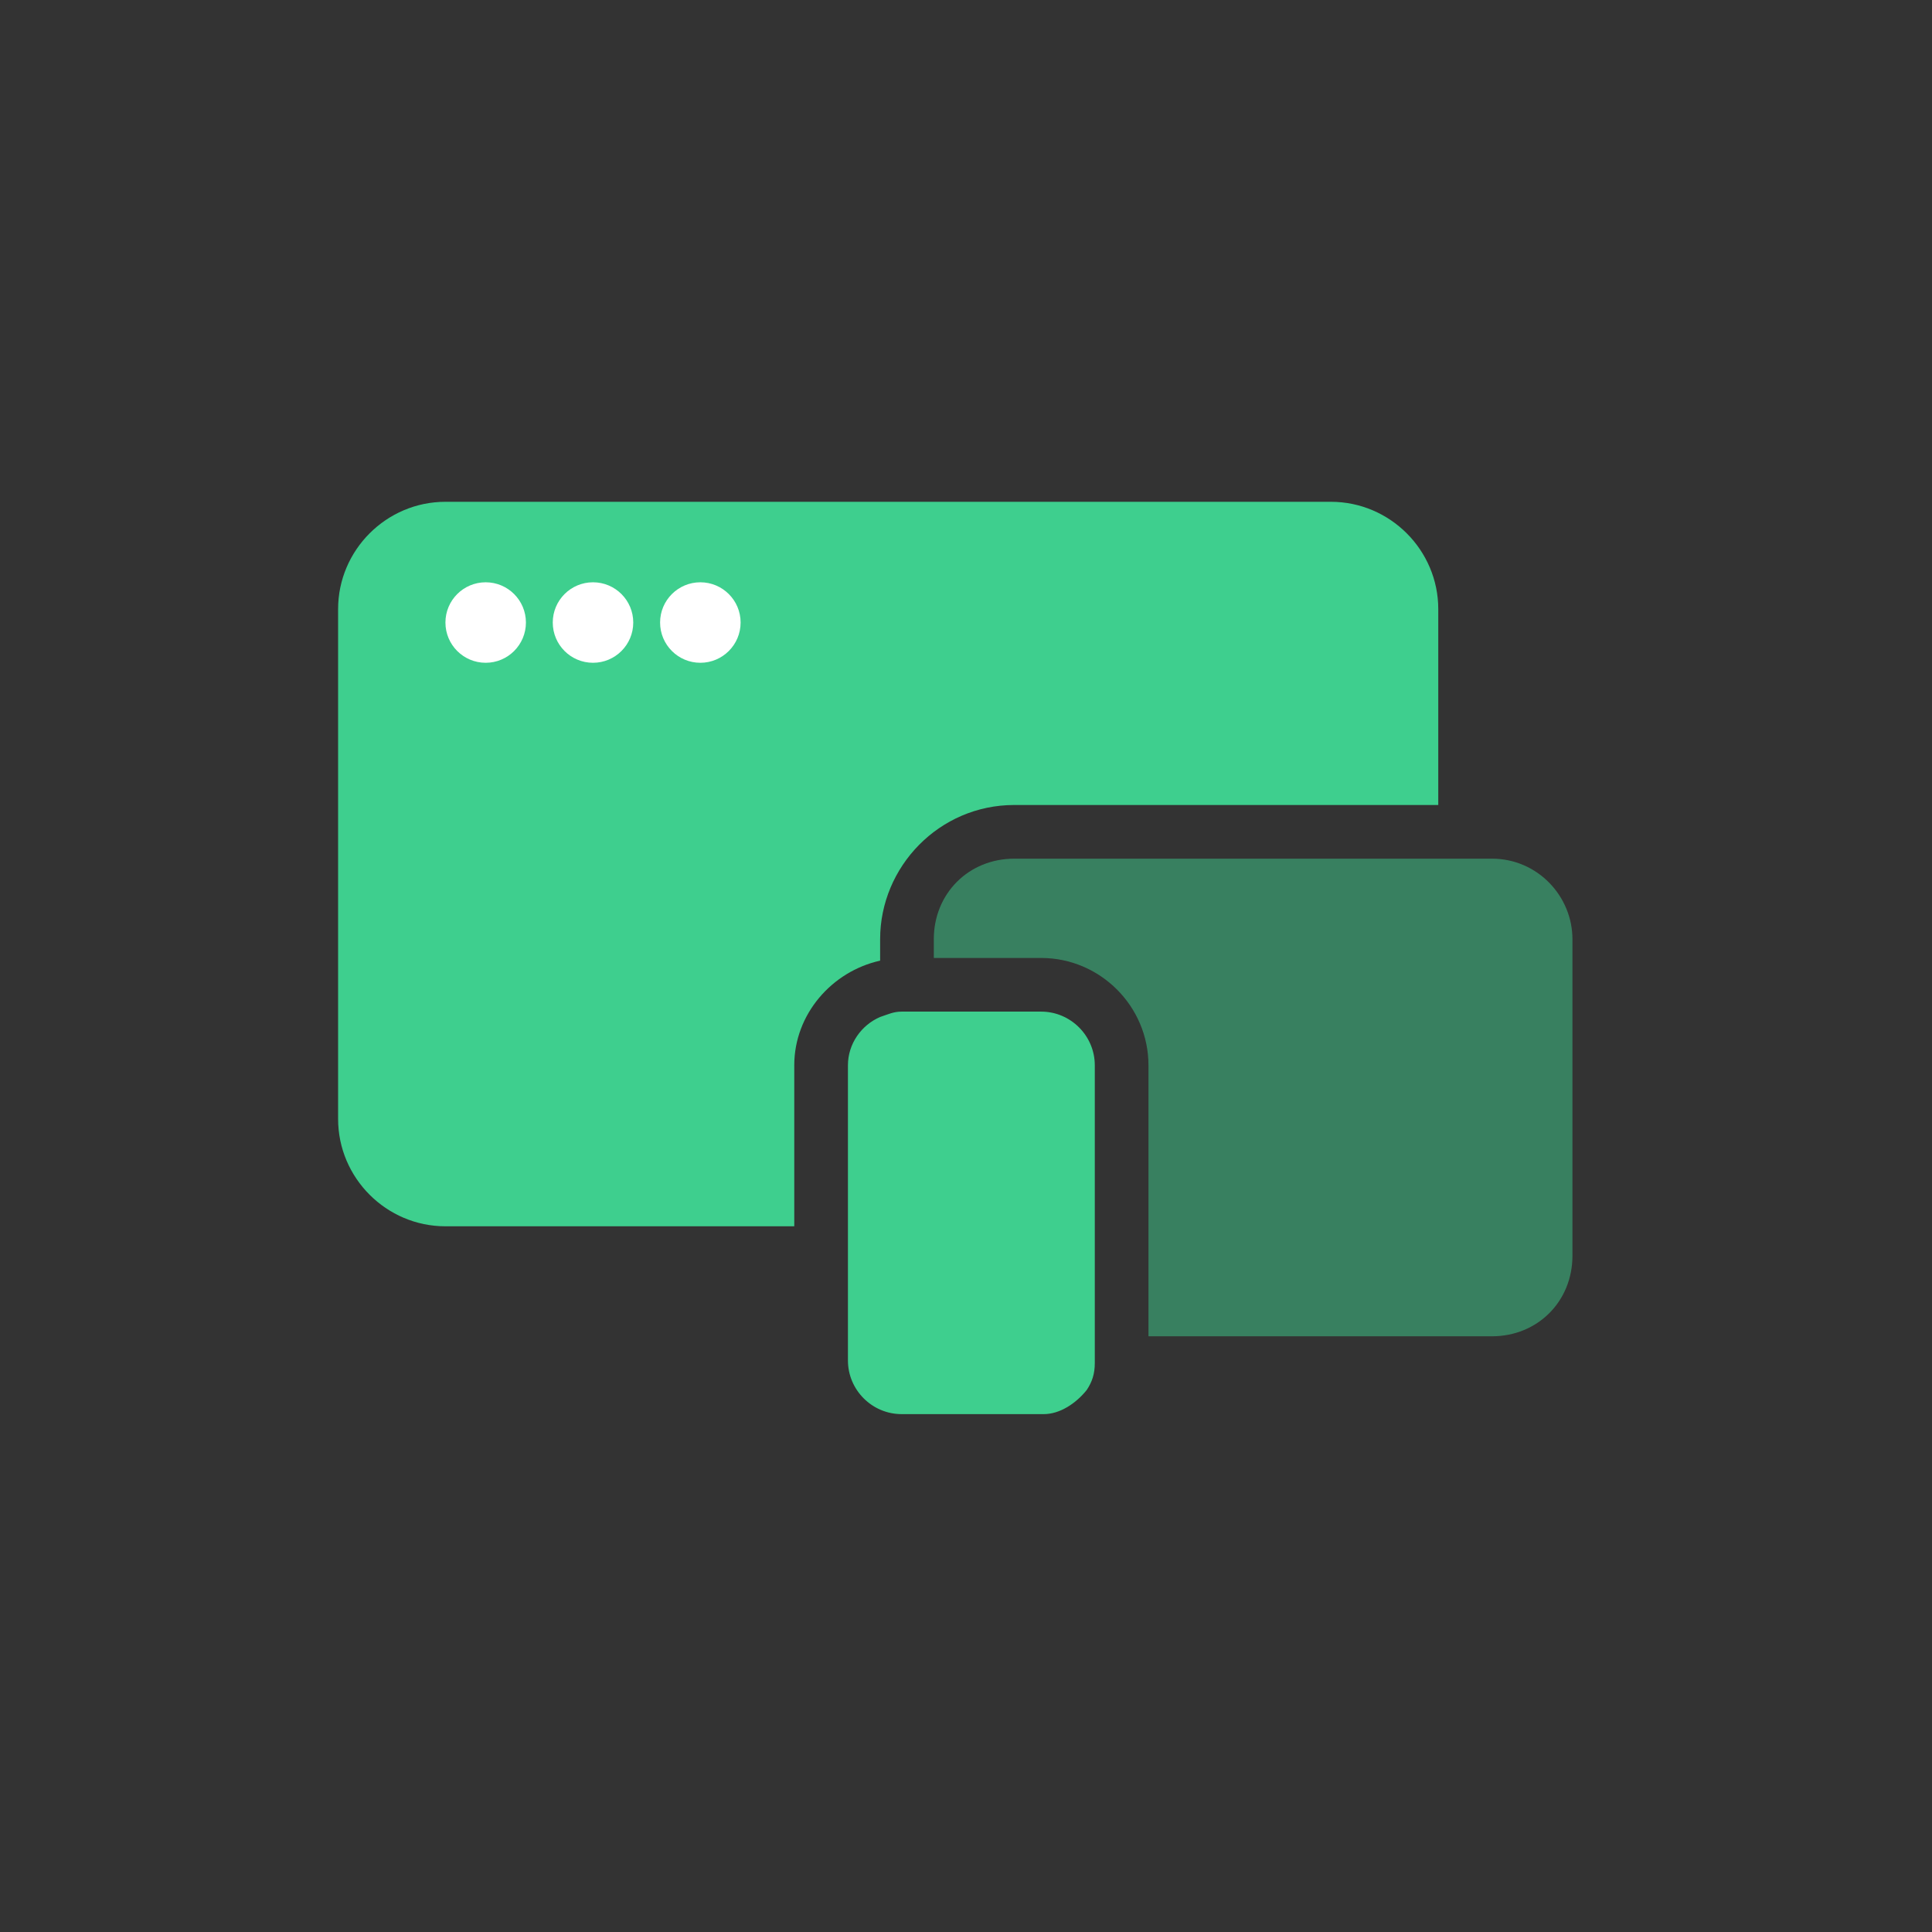 <svg width="92" height="92" viewBox="0 0 92 92" fill="none" xmlns="http://www.w3.org/2000/svg">
<rect x="0" y="0" width="92" height="92" fill="#333333" stroke="none"/>
<path d="M68.489 29.006V38.333H48.3C44.722 38.333 41.911 41.272 41.911 44.722V45.745C39.611 46.256 37.822 48.3 37.822 50.728V58.395H21.211C18.4 58.395 16.1 56.094 16.1 53.283V29.006C16.1 26.195 18.4 23.895 21.211 23.895H63.378C66.189 23.895 68.489 26.195 68.489 29.006Z" fill="#3ECF8E"/>
<path d="M23.128 31.561C24.186 31.561 25.044 30.703 25.044 29.644C25.044 28.586 24.186 27.728 23.128 27.728C22.069 27.728 21.211 28.586 21.211 29.644C21.211 30.703 22.069 31.561 23.128 31.561Z" fill="white"/>
<path d="M28.239 31.561C29.297 31.561 30.155 30.703 30.155 29.644C30.155 28.586 29.297 27.728 28.239 27.728C27.18 27.728 26.322 28.586 26.322 29.644C26.322 30.703 27.18 31.561 28.239 31.561Z" fill="white"/>
<path d="M33.35 31.561C34.408 31.561 35.267 30.703 35.267 29.644C35.267 28.586 34.408 27.728 33.35 27.728C32.291 27.728 31.433 28.586 31.433 29.644C31.433 30.703 32.291 31.561 33.35 31.561Z" fill="white"/>
<path d="M74.878 44.722V59.8C74.878 61.972 73.217 63.633 71.044 63.633H54.689V50.728C54.689 47.917 52.389 45.617 49.578 45.617H44.467V44.722C44.467 42.55 46.128 40.889 48.3 40.889H71.044C73.217 40.889 74.878 42.678 74.878 44.722Z" fill="#3ECF8E" fill-opacity="0.5"/>
<path d="M52.133 50.728V64.784V64.911C52.133 65.422 52.005 65.806 51.75 66.189C51.239 66.828 50.472 67.339 49.705 67.339H42.933C41.528 67.339 40.378 66.189 40.378 64.784V50.728C40.378 49.706 41.017 48.811 41.911 48.428C42.294 48.3 42.55 48.172 42.933 48.172H49.578C50.983 48.172 52.133 49.322 52.133 50.728Z" fill="#3ECF8E"/>
</svg>
